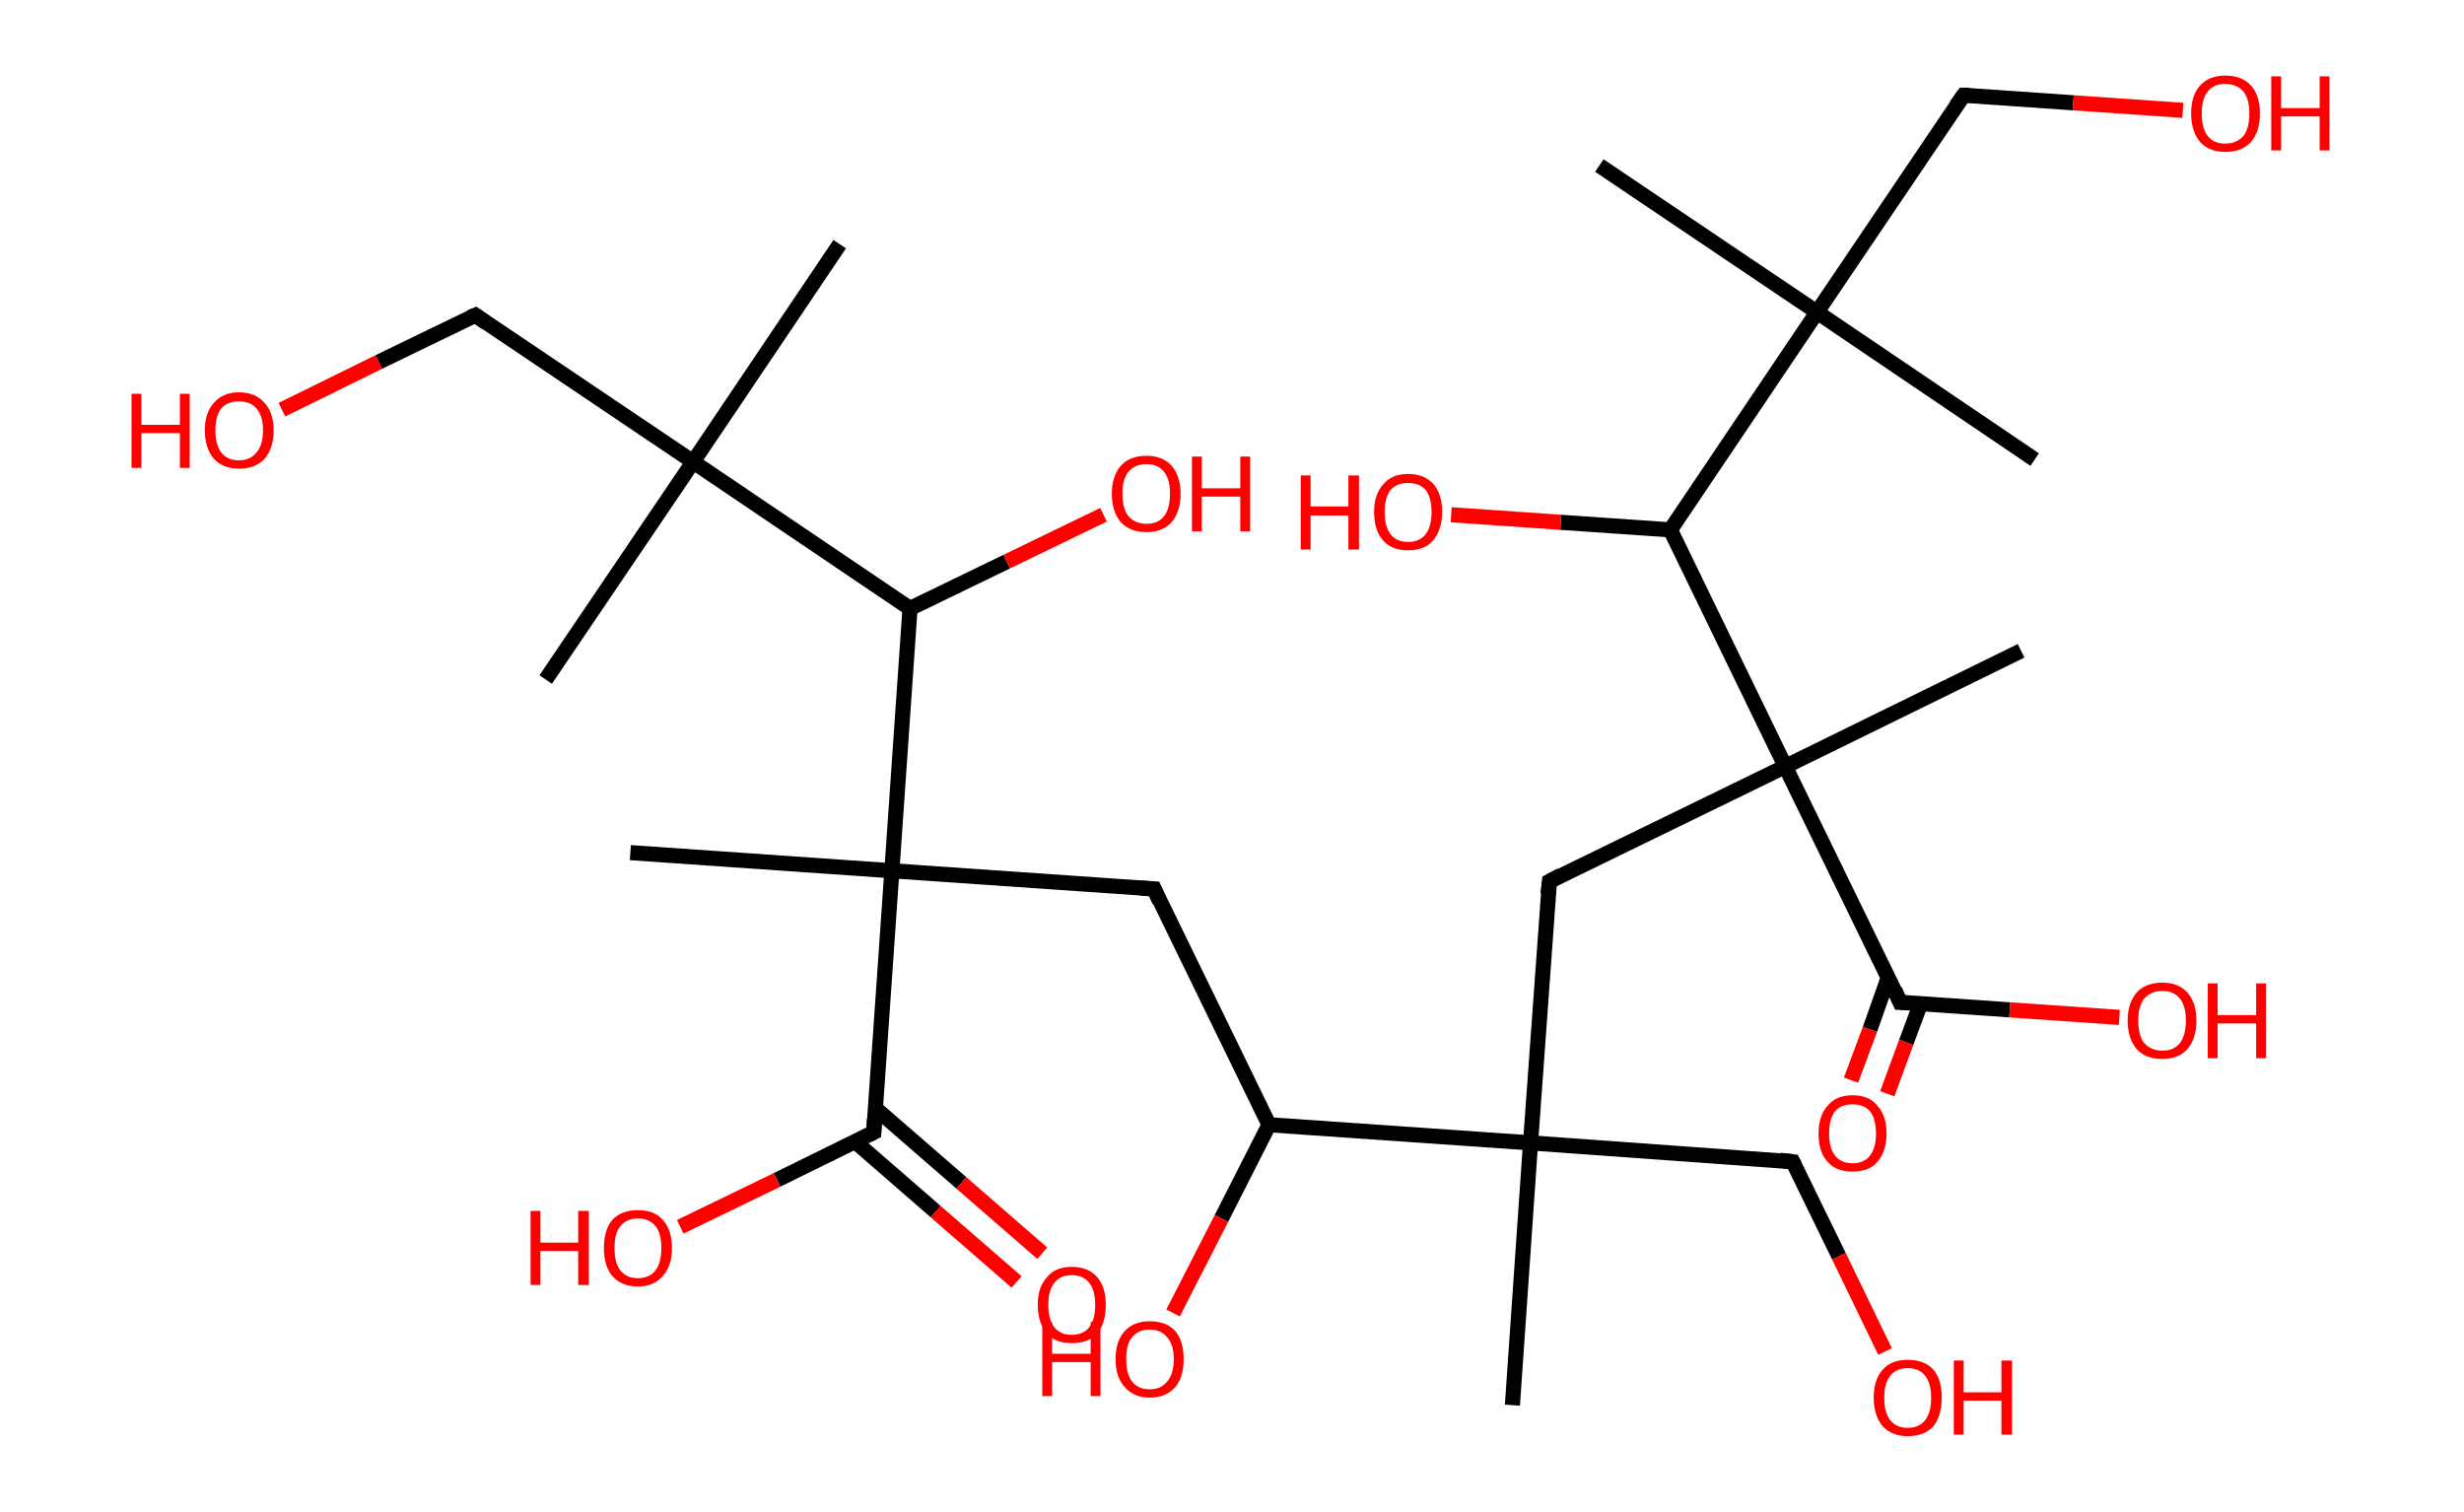 <?xml version='1.0' encoding='ASCII' standalone='yes'?>
<svg xmlns="http://www.w3.org/2000/svg" xmlns:rdkit="http://www.rdkit.org/xml" xmlns:xlink="http://www.w3.org/1999/xlink" version="1.1" baseProfile="full" xml:space="preserve" width="326px" height="200px" viewBox="0 0 326 200">
<!-- END OF HEADER -->
<rect style="opacity:1.0;fill:#FFFFFF;stroke:none" width="326.0" height="200.0" x="0.0" y="0.0"> </rect>
<path class="bond-0 atom-0 atom-1" d="M 111.1,32.3 L 91.7,61.1" style="fill:none;fill-rule:evenodd;stroke:#000000;stroke-width:2.0px;stroke-linecap:butt;stroke-linejoin:miter;stroke-opacity:1"/>
<path class="bond-1 atom-1 atom-2" d="M 91.7,61.1 L 72.2,89.9" style="fill:none;fill-rule:evenodd;stroke:#000000;stroke-width:2.0px;stroke-linecap:butt;stroke-linejoin:miter;stroke-opacity:1"/>
<path class="bond-2 atom-1 atom-3" d="M 91.7,61.1 L 62.9,41.7" style="fill:none;fill-rule:evenodd;stroke:#000000;stroke-width:2.0px;stroke-linecap:butt;stroke-linejoin:miter;stroke-opacity:1"/>
<path class="bond-3 atom-3 atom-4" d="M 62.9,41.7 L 50.1,47.9" style="fill:none;fill-rule:evenodd;stroke:#000000;stroke-width:2.0px;stroke-linecap:butt;stroke-linejoin:miter;stroke-opacity:1"/>
<path class="bond-3 atom-3 atom-4" d="M 50.1,47.9 L 37.3,54.2" style="fill:none;fill-rule:evenodd;stroke:#FF0000;stroke-width:2.0px;stroke-linecap:butt;stroke-linejoin:miter;stroke-opacity:1"/>
<path class="bond-4 atom-1 atom-5" d="M 91.7,61.1 L 120.4,80.5" style="fill:none;fill-rule:evenodd;stroke:#000000;stroke-width:2.0px;stroke-linecap:butt;stroke-linejoin:miter;stroke-opacity:1"/>
<path class="bond-5 atom-5 atom-6" d="M 120.4,80.5 L 133.2,74.3" style="fill:none;fill-rule:evenodd;stroke:#000000;stroke-width:2.0px;stroke-linecap:butt;stroke-linejoin:miter;stroke-opacity:1"/>
<path class="bond-5 atom-5 atom-6" d="M 133.2,74.3 L 146.0,68.1" style="fill:none;fill-rule:evenodd;stroke:#FF0000;stroke-width:2.0px;stroke-linecap:butt;stroke-linejoin:miter;stroke-opacity:1"/>
<path class="bond-6 atom-5 atom-7" d="M 120.4,80.5 L 118.0,115.2" style="fill:none;fill-rule:evenodd;stroke:#000000;stroke-width:2.0px;stroke-linecap:butt;stroke-linejoin:miter;stroke-opacity:1"/>
<path class="bond-7 atom-7 atom-8" d="M 118.0,115.2 L 83.4,112.8" style="fill:none;fill-rule:evenodd;stroke:#000000;stroke-width:2.0px;stroke-linecap:butt;stroke-linejoin:miter;stroke-opacity:1"/>
<path class="bond-8 atom-7 atom-9" d="M 118.0,115.2 L 152.7,117.6" style="fill:none;fill-rule:evenodd;stroke:#000000;stroke-width:2.0px;stroke-linecap:butt;stroke-linejoin:miter;stroke-opacity:1"/>
<path class="bond-9 atom-9 atom-10" d="M 152.7,117.6 L 167.9,148.8" style="fill:none;fill-rule:evenodd;stroke:#000000;stroke-width:2.0px;stroke-linecap:butt;stroke-linejoin:miter;stroke-opacity:1"/>
<path class="bond-10 atom-10 atom-11" d="M 167.9,148.8 L 161.6,161.2" style="fill:none;fill-rule:evenodd;stroke:#000000;stroke-width:2.0px;stroke-linecap:butt;stroke-linejoin:miter;stroke-opacity:1"/>
<path class="bond-10 atom-10 atom-11" d="M 161.6,161.2 L 155.2,173.7" style="fill:none;fill-rule:evenodd;stroke:#FF0000;stroke-width:2.0px;stroke-linecap:butt;stroke-linejoin:miter;stroke-opacity:1"/>
<path class="bond-11 atom-10 atom-12" d="M 167.9,148.8 L 202.5,151.2" style="fill:none;fill-rule:evenodd;stroke:#000000;stroke-width:2.0px;stroke-linecap:butt;stroke-linejoin:miter;stroke-opacity:1"/>
<path class="bond-12 atom-12 atom-13" d="M 202.5,151.2 L 200.1,185.9" style="fill:none;fill-rule:evenodd;stroke:#000000;stroke-width:2.0px;stroke-linecap:butt;stroke-linejoin:miter;stroke-opacity:1"/>
<path class="bond-13 atom-12 atom-14" d="M 202.5,151.2 L 237.2,153.7" style="fill:none;fill-rule:evenodd;stroke:#000000;stroke-width:2.0px;stroke-linecap:butt;stroke-linejoin:miter;stroke-opacity:1"/>
<path class="bond-14 atom-14 atom-15" d="M 237.2,153.7 L 243.3,166.2" style="fill:none;fill-rule:evenodd;stroke:#000000;stroke-width:2.0px;stroke-linecap:butt;stroke-linejoin:miter;stroke-opacity:1"/>
<path class="bond-14 atom-14 atom-15" d="M 243.3,166.2 L 249.4,178.8" style="fill:none;fill-rule:evenodd;stroke:#FF0000;stroke-width:2.0px;stroke-linecap:butt;stroke-linejoin:miter;stroke-opacity:1"/>
<path class="bond-15 atom-12 atom-16" d="M 202.5,151.2 L 205.0,116.6" style="fill:none;fill-rule:evenodd;stroke:#000000;stroke-width:2.0px;stroke-linecap:butt;stroke-linejoin:miter;stroke-opacity:1"/>
<path class="bond-16 atom-16 atom-17" d="M 205.0,116.6 L 236.2,101.4" style="fill:none;fill-rule:evenodd;stroke:#000000;stroke-width:2.0px;stroke-linecap:butt;stroke-linejoin:miter;stroke-opacity:1"/>
<path class="bond-17 atom-17 atom-18" d="M 236.2,101.4 L 267.4,86.1" style="fill:none;fill-rule:evenodd;stroke:#000000;stroke-width:2.0px;stroke-linecap:butt;stroke-linejoin:miter;stroke-opacity:1"/>
<path class="bond-18 atom-17 atom-19" d="M 236.2,101.4 L 251.4,132.6" style="fill:none;fill-rule:evenodd;stroke:#000000;stroke-width:2.0px;stroke-linecap:butt;stroke-linejoin:miter;stroke-opacity:1"/>
<path class="bond-19 atom-19 atom-20" d="M 249.8,129.4 L 247.4,136.2" style="fill:none;fill-rule:evenodd;stroke:#000000;stroke-width:2.0px;stroke-linecap:butt;stroke-linejoin:miter;stroke-opacity:1"/>
<path class="bond-19 atom-19 atom-20" d="M 247.4,136.2 L 244.9,142.9" style="fill:none;fill-rule:evenodd;stroke:#FF0000;stroke-width:2.0px;stroke-linecap:butt;stroke-linejoin:miter;stroke-opacity:1"/>
<path class="bond-19 atom-19 atom-20" d="M 254.1,132.8 L 252.2,137.9" style="fill:none;fill-rule:evenodd;stroke:#000000;stroke-width:2.0px;stroke-linecap:butt;stroke-linejoin:miter;stroke-opacity:1"/>
<path class="bond-19 atom-19 atom-20" d="M 252.2,137.9 L 249.7,144.7" style="fill:none;fill-rule:evenodd;stroke:#FF0000;stroke-width:2.0px;stroke-linecap:butt;stroke-linejoin:miter;stroke-opacity:1"/>
<path class="bond-20 atom-19 atom-21" d="M 251.4,132.6 L 265.9,133.6" style="fill:none;fill-rule:evenodd;stroke:#000000;stroke-width:2.0px;stroke-linecap:butt;stroke-linejoin:miter;stroke-opacity:1"/>
<path class="bond-20 atom-19 atom-21" d="M 265.9,133.6 L 280.4,134.6" style="fill:none;fill-rule:evenodd;stroke:#FF0000;stroke-width:2.0px;stroke-linecap:butt;stroke-linejoin:miter;stroke-opacity:1"/>
<path class="bond-21 atom-17 atom-22" d="M 236.2,101.4 L 221.0,70.1" style="fill:none;fill-rule:evenodd;stroke:#000000;stroke-width:2.0px;stroke-linecap:butt;stroke-linejoin:miter;stroke-opacity:1"/>
<path class="bond-22 atom-22 atom-23" d="M 221.0,70.1 L 206.5,69.1" style="fill:none;fill-rule:evenodd;stroke:#000000;stroke-width:2.0px;stroke-linecap:butt;stroke-linejoin:miter;stroke-opacity:1"/>
<path class="bond-22 atom-22 atom-23" d="M 206.5,69.1 L 192.0,68.1" style="fill:none;fill-rule:evenodd;stroke:#FF0000;stroke-width:2.0px;stroke-linecap:butt;stroke-linejoin:miter;stroke-opacity:1"/>
<path class="bond-23 atom-22 atom-24" d="M 221.0,70.1 L 240.4,41.3" style="fill:none;fill-rule:evenodd;stroke:#000000;stroke-width:2.0px;stroke-linecap:butt;stroke-linejoin:miter;stroke-opacity:1"/>
<path class="bond-24 atom-24 atom-25" d="M 240.4,41.3 L 211.6,21.9" style="fill:none;fill-rule:evenodd;stroke:#000000;stroke-width:2.0px;stroke-linecap:butt;stroke-linejoin:miter;stroke-opacity:1"/>
<path class="bond-25 atom-24 atom-26" d="M 240.4,41.3 L 269.2,60.8" style="fill:none;fill-rule:evenodd;stroke:#000000;stroke-width:2.0px;stroke-linecap:butt;stroke-linejoin:miter;stroke-opacity:1"/>
<path class="bond-26 atom-24 atom-27" d="M 240.4,41.3 L 259.8,12.6" style="fill:none;fill-rule:evenodd;stroke:#000000;stroke-width:2.0px;stroke-linecap:butt;stroke-linejoin:miter;stroke-opacity:1"/>
<path class="bond-27 atom-27 atom-28" d="M 259.8,12.6 L 274.3,13.6" style="fill:none;fill-rule:evenodd;stroke:#000000;stroke-width:2.0px;stroke-linecap:butt;stroke-linejoin:miter;stroke-opacity:1"/>
<path class="bond-27 atom-27 atom-28" d="M 274.3,13.6 L 288.8,14.6" style="fill:none;fill-rule:evenodd;stroke:#FF0000;stroke-width:2.0px;stroke-linecap:butt;stroke-linejoin:miter;stroke-opacity:1"/>
<path class="bond-28 atom-7 atom-29" d="M 118.0,115.2 L 115.6,149.8" style="fill:none;fill-rule:evenodd;stroke:#000000;stroke-width:2.0px;stroke-linecap:butt;stroke-linejoin:miter;stroke-opacity:1"/>
<path class="bond-29 atom-29 atom-30" d="M 113.1,151.0 L 123.8,160.3" style="fill:none;fill-rule:evenodd;stroke:#000000;stroke-width:2.0px;stroke-linecap:butt;stroke-linejoin:miter;stroke-opacity:1"/>
<path class="bond-29 atom-29 atom-30" d="M 123.8,160.3 L 134.5,169.6" style="fill:none;fill-rule:evenodd;stroke:#FF0000;stroke-width:2.0px;stroke-linecap:butt;stroke-linejoin:miter;stroke-opacity:1"/>
<path class="bond-29 atom-29 atom-30" d="M 115.8,146.6 L 127.2,156.5" style="fill:none;fill-rule:evenodd;stroke:#000000;stroke-width:2.0px;stroke-linecap:butt;stroke-linejoin:miter;stroke-opacity:1"/>
<path class="bond-29 atom-29 atom-30" d="M 127.2,156.5 L 137.9,165.8" style="fill:none;fill-rule:evenodd;stroke:#FF0000;stroke-width:2.0px;stroke-linecap:butt;stroke-linejoin:miter;stroke-opacity:1"/>
<path class="bond-30 atom-29 atom-31" d="M 115.6,149.8 L 102.8,156.1" style="fill:none;fill-rule:evenodd;stroke:#000000;stroke-width:2.0px;stroke-linecap:butt;stroke-linejoin:miter;stroke-opacity:1"/>
<path class="bond-30 atom-29 atom-31" d="M 102.8,156.1 L 90.0,162.3" style="fill:none;fill-rule:evenodd;stroke:#FF0000;stroke-width:2.0px;stroke-linecap:butt;stroke-linejoin:miter;stroke-opacity:1"/>
<path d="M 64.3,42.7 L 62.9,41.7 L 62.2,42.0" style="fill:none;stroke:#000000;stroke-width:2.0px;stroke-linecap:butt;stroke-linejoin:miter;stroke-opacity:1;"/>
<path d="M 150.9,117.5 L 152.7,117.6 L 153.4,119.2" style="fill:none;stroke:#000000;stroke-width:2.0px;stroke-linecap:butt;stroke-linejoin:miter;stroke-opacity:1;"/>
<path d="M 235.5,153.5 L 237.2,153.7 L 237.5,154.3" style="fill:none;stroke:#000000;stroke-width:2.0px;stroke-linecap:butt;stroke-linejoin:miter;stroke-opacity:1;"/>
<path d="M 204.8,118.3 L 205.0,116.6 L 206.5,115.8" style="fill:none;stroke:#000000;stroke-width:2.0px;stroke-linecap:butt;stroke-linejoin:miter;stroke-opacity:1;"/>
<path d="M 250.7,131.0 L 251.4,132.6 L 252.1,132.6" style="fill:none;stroke:#000000;stroke-width:2.0px;stroke-linecap:butt;stroke-linejoin:miter;stroke-opacity:1;"/>
<path d="M 258.8,14.0 L 259.8,12.6 L 260.5,12.6" style="fill:none;stroke:#000000;stroke-width:2.0px;stroke-linecap:butt;stroke-linejoin:miter;stroke-opacity:1;"/>
<path d="M 115.7,148.1 L 115.6,149.8 L 115.0,150.1" style="fill:none;stroke:#000000;stroke-width:2.0px;stroke-linecap:butt;stroke-linejoin:miter;stroke-opacity:1;"/>
<path class="atom-4" d="M 17.4 52.1 L 18.7 52.1 L 18.7 56.2 L 23.8 56.2 L 23.8 52.1 L 25.1 52.1 L 25.1 61.9 L 23.8 61.9 L 23.8 57.3 L 18.7 57.3 L 18.7 61.9 L 17.4 61.9 L 17.4 52.1 " fill="#FF0000"/>
<path class="atom-4" d="M 27.1 56.9 Q 27.1 54.6, 28.3 53.3 Q 29.5 51.9, 31.6 51.9 Q 33.8 51.9, 35.0 53.3 Q 36.2 54.6, 36.2 56.9 Q 36.2 59.3, 35.0 60.7 Q 33.8 62.0, 31.6 62.0 Q 29.5 62.0, 28.3 60.7 Q 27.1 59.3, 27.1 56.9 M 31.6 60.9 Q 33.1 60.9, 33.9 59.9 Q 34.8 58.9, 34.8 56.9 Q 34.8 55.0, 33.9 54.0 Q 33.1 53.1, 31.6 53.1 Q 30.1 53.1, 29.3 54.0 Q 28.5 55.0, 28.5 56.9 Q 28.5 58.9, 29.3 59.9 Q 30.1 60.9, 31.6 60.9 " fill="#FF0000"/>
<path class="atom-6" d="M 147.1 65.3 Q 147.1 63.0, 148.3 61.6 Q 149.5 60.3, 151.7 60.3 Q 153.8 60.3, 155.0 61.6 Q 156.2 63.0, 156.2 65.3 Q 156.2 67.7, 155.0 69.1 Q 153.8 70.4, 151.7 70.4 Q 149.5 70.4, 148.3 69.1 Q 147.1 67.7, 147.1 65.3 M 151.7 69.3 Q 153.2 69.3, 154.0 68.3 Q 154.8 67.3, 154.8 65.3 Q 154.8 63.4, 154.0 62.4 Q 153.2 61.4, 151.7 61.4 Q 150.2 61.4, 149.3 62.4 Q 148.5 63.4, 148.5 65.3 Q 148.5 67.3, 149.3 68.3 Q 150.2 69.3, 151.7 69.3 " fill="#FF0000"/>
<path class="atom-6" d="M 157.7 60.4 L 159.0 60.4 L 159.0 64.6 L 164.1 64.6 L 164.1 60.4 L 165.4 60.4 L 165.4 70.3 L 164.1 70.3 L 164.1 65.7 L 159.0 65.7 L 159.0 70.3 L 157.7 70.3 L 157.7 60.4 " fill="#FF0000"/>
<path class="atom-11" d="M 137.9 174.9 L 139.2 174.9 L 139.2 179.1 L 144.3 179.1 L 144.3 174.9 L 145.6 174.9 L 145.6 184.7 L 144.3 184.7 L 144.3 180.2 L 139.2 180.2 L 139.2 184.7 L 137.9 184.7 L 137.9 174.9 " fill="#FF0000"/>
<path class="atom-11" d="M 147.6 179.8 Q 147.6 177.4, 148.8 176.1 Q 150.0 174.8, 152.1 174.8 Q 154.3 174.8, 155.5 176.1 Q 156.6 177.4, 156.6 179.8 Q 156.6 182.2, 155.5 183.5 Q 154.3 184.9, 152.1 184.9 Q 150.0 184.9, 148.8 183.5 Q 147.6 182.2, 147.6 179.8 M 152.1 183.8 Q 153.6 183.8, 154.4 182.8 Q 155.3 181.8, 155.3 179.8 Q 155.3 177.9, 154.4 176.9 Q 153.6 175.9, 152.1 175.9 Q 150.6 175.9, 149.8 176.9 Q 149.0 177.8, 149.0 179.8 Q 149.0 181.8, 149.8 182.8 Q 150.6 183.8, 152.1 183.8 " fill="#FF0000"/>
<path class="atom-15" d="M 247.9 184.9 Q 247.9 182.5, 249.1 181.2 Q 250.2 179.9, 252.4 179.9 Q 254.6 179.9, 255.8 181.2 Q 256.9 182.5, 256.9 184.9 Q 256.9 187.3, 255.8 188.7 Q 254.6 190.0, 252.4 190.0 Q 250.3 190.0, 249.1 188.7 Q 247.9 187.3, 247.9 184.9 M 252.4 188.9 Q 253.9 188.9, 254.7 187.9 Q 255.5 186.9, 255.5 184.9 Q 255.5 183.0, 254.7 182.0 Q 253.9 181.0, 252.4 181.0 Q 250.9 181.0, 250.1 182.0 Q 249.3 183.0, 249.3 184.9 Q 249.3 186.9, 250.1 187.9 Q 250.9 188.9, 252.4 188.9 " fill="#FF0000"/>
<path class="atom-15" d="M 258.5 180.0 L 259.8 180.0 L 259.8 184.2 L 264.8 184.2 L 264.8 180.0 L 266.2 180.0 L 266.2 189.8 L 264.8 189.8 L 264.8 185.3 L 259.8 185.3 L 259.8 189.8 L 258.5 189.8 L 258.5 180.0 " fill="#FF0000"/>
<path class="atom-20" d="M 240.6 150.0 Q 240.6 147.6, 241.8 146.3 Q 242.9 144.9, 245.1 144.9 Q 247.3 144.9, 248.4 146.3 Q 249.6 147.6, 249.6 150.0 Q 249.6 152.3, 248.4 153.7 Q 247.3 155.0, 245.1 155.0 Q 242.9 155.0, 241.8 153.7 Q 240.6 152.4, 240.6 150.0 M 245.1 153.9 Q 246.6 153.9, 247.4 152.9 Q 248.2 151.9, 248.2 150.0 Q 248.2 148.0, 247.4 147.0 Q 246.6 146.1, 245.1 146.1 Q 243.6 146.1, 242.8 147.0 Q 242.0 148.0, 242.0 150.0 Q 242.0 151.9, 242.8 152.9 Q 243.6 153.9, 245.1 153.9 " fill="#FF0000"/>
<path class="atom-21" d="M 281.5 135.0 Q 281.5 132.7, 282.7 131.3 Q 283.9 130.0, 286.1 130.0 Q 288.2 130.0, 289.4 131.3 Q 290.6 132.7, 290.6 135.0 Q 290.6 137.4, 289.4 138.8 Q 288.2 140.1, 286.1 140.1 Q 283.9 140.1, 282.7 138.8 Q 281.5 137.4, 281.5 135.0 M 286.1 139.0 Q 287.6 139.0, 288.4 138.0 Q 289.2 137.0, 289.2 135.0 Q 289.2 133.1, 288.4 132.1 Q 287.6 131.1, 286.1 131.1 Q 284.6 131.1, 283.7 132.1 Q 282.9 133.1, 282.9 135.0 Q 282.9 137.0, 283.7 138.0 Q 284.6 139.0, 286.1 139.0 " fill="#FF0000"/>
<path class="atom-21" d="M 292.1 130.1 L 293.4 130.1 L 293.4 134.3 L 298.5 134.3 L 298.5 130.1 L 299.8 130.1 L 299.8 140.0 L 298.5 140.0 L 298.5 135.4 L 293.4 135.4 L 293.4 140.0 L 292.1 140.0 L 292.1 130.1 " fill="#FF0000"/>
<path class="atom-23" d="M 172.1 62.9 L 173.4 62.9 L 173.4 67.0 L 178.4 67.0 L 178.4 62.9 L 179.8 62.9 L 179.8 72.7 L 178.4 72.7 L 178.4 68.2 L 173.4 68.2 L 173.4 72.7 L 172.1 72.7 L 172.1 62.9 " fill="#FF0000"/>
<path class="atom-23" d="M 181.8 67.7 Q 181.8 65.4, 183.0 64.1 Q 184.1 62.7, 186.3 62.7 Q 188.5 62.7, 189.7 64.1 Q 190.8 65.4, 190.8 67.7 Q 190.8 70.1, 189.6 71.5 Q 188.5 72.8, 186.3 72.8 Q 184.1 72.8, 183.0 71.5 Q 181.8 70.2, 181.8 67.7 M 186.3 71.7 Q 187.8 71.7, 188.6 70.7 Q 189.4 69.7, 189.4 67.7 Q 189.4 65.8, 188.6 64.8 Q 187.8 63.9, 186.3 63.9 Q 184.8 63.9, 184.0 64.8 Q 183.2 65.8, 183.2 67.7 Q 183.2 69.7, 184.0 70.7 Q 184.8 71.7, 186.3 71.7 " fill="#FF0000"/>
<path class="atom-28" d="M 289.9 15.0 Q 289.9 12.6, 291.1 11.3 Q 292.3 10.0, 294.4 10.0 Q 296.6 10.0, 297.8 11.3 Q 299.0 12.6, 299.0 15.0 Q 299.0 17.4, 297.8 18.8 Q 296.6 20.1, 294.4 20.1 Q 292.3 20.1, 291.1 18.8 Q 289.9 17.4, 289.9 15.0 M 294.4 19.0 Q 295.9 19.0, 296.8 18.0 Q 297.6 17.0, 297.6 15.0 Q 297.6 13.1, 296.8 12.1 Q 295.9 11.1, 294.4 11.1 Q 292.9 11.1, 292.1 12.1 Q 291.3 13.1, 291.3 15.0 Q 291.3 17.0, 292.1 18.0 Q 292.9 19.0, 294.4 19.0 " fill="#FF0000"/>
<path class="atom-28" d="M 300.5 10.1 L 301.8 10.1 L 301.8 14.3 L 306.9 14.3 L 306.9 10.1 L 308.2 10.1 L 308.2 19.9 L 306.9 19.9 L 306.9 15.4 L 301.8 15.4 L 301.8 19.9 L 300.5 19.9 L 300.5 10.1 " fill="#FF0000"/>
<path class="atom-30" d="M 137.3 172.6 Q 137.3 170.3, 138.5 169.0 Q 139.6 167.6, 141.8 167.6 Q 144.0 167.6, 145.2 169.0 Q 146.3 170.3, 146.3 172.6 Q 146.3 175.0, 145.2 176.4 Q 144.0 177.7, 141.8 177.7 Q 139.6 177.7, 138.5 176.4 Q 137.3 175.0, 137.3 172.6 M 141.8 176.6 Q 143.3 176.6, 144.1 175.6 Q 144.9 174.6, 144.9 172.6 Q 144.9 170.7, 144.1 169.7 Q 143.3 168.7, 141.8 168.7 Q 140.3 168.7, 139.5 169.7 Q 138.7 170.7, 138.7 172.6 Q 138.7 174.6, 139.5 175.6 Q 140.3 176.6, 141.8 176.6 " fill="#FF0000"/>
<path class="atom-31" d="M 70.2 160.2 L 71.5 160.2 L 71.5 164.4 L 76.5 164.4 L 76.5 160.2 L 77.9 160.2 L 77.9 170.0 L 76.5 170.0 L 76.5 165.5 L 71.5 165.5 L 71.5 170.0 L 70.2 170.0 L 70.2 160.2 " fill="#FF0000"/>
<path class="atom-31" d="M 79.9 165.1 Q 79.9 162.7, 81.0 161.4 Q 82.2 160.1, 84.4 160.1 Q 86.6 160.1, 87.7 161.4 Q 88.9 162.7, 88.9 165.1 Q 88.9 167.5, 87.7 168.8 Q 86.5 170.2, 84.4 170.2 Q 82.2 170.2, 81.0 168.8 Q 79.9 167.5, 79.9 165.1 M 84.4 169.1 Q 85.9 169.1, 86.7 168.1 Q 87.5 167.1, 87.5 165.1 Q 87.5 163.1, 86.7 162.2 Q 85.9 161.2, 84.4 161.2 Q 82.9 161.2, 82.1 162.2 Q 81.3 163.1, 81.3 165.1 Q 81.3 167.1, 82.1 168.1 Q 82.9 169.1, 84.4 169.1 " fill="#FF0000"/>
</svg>
